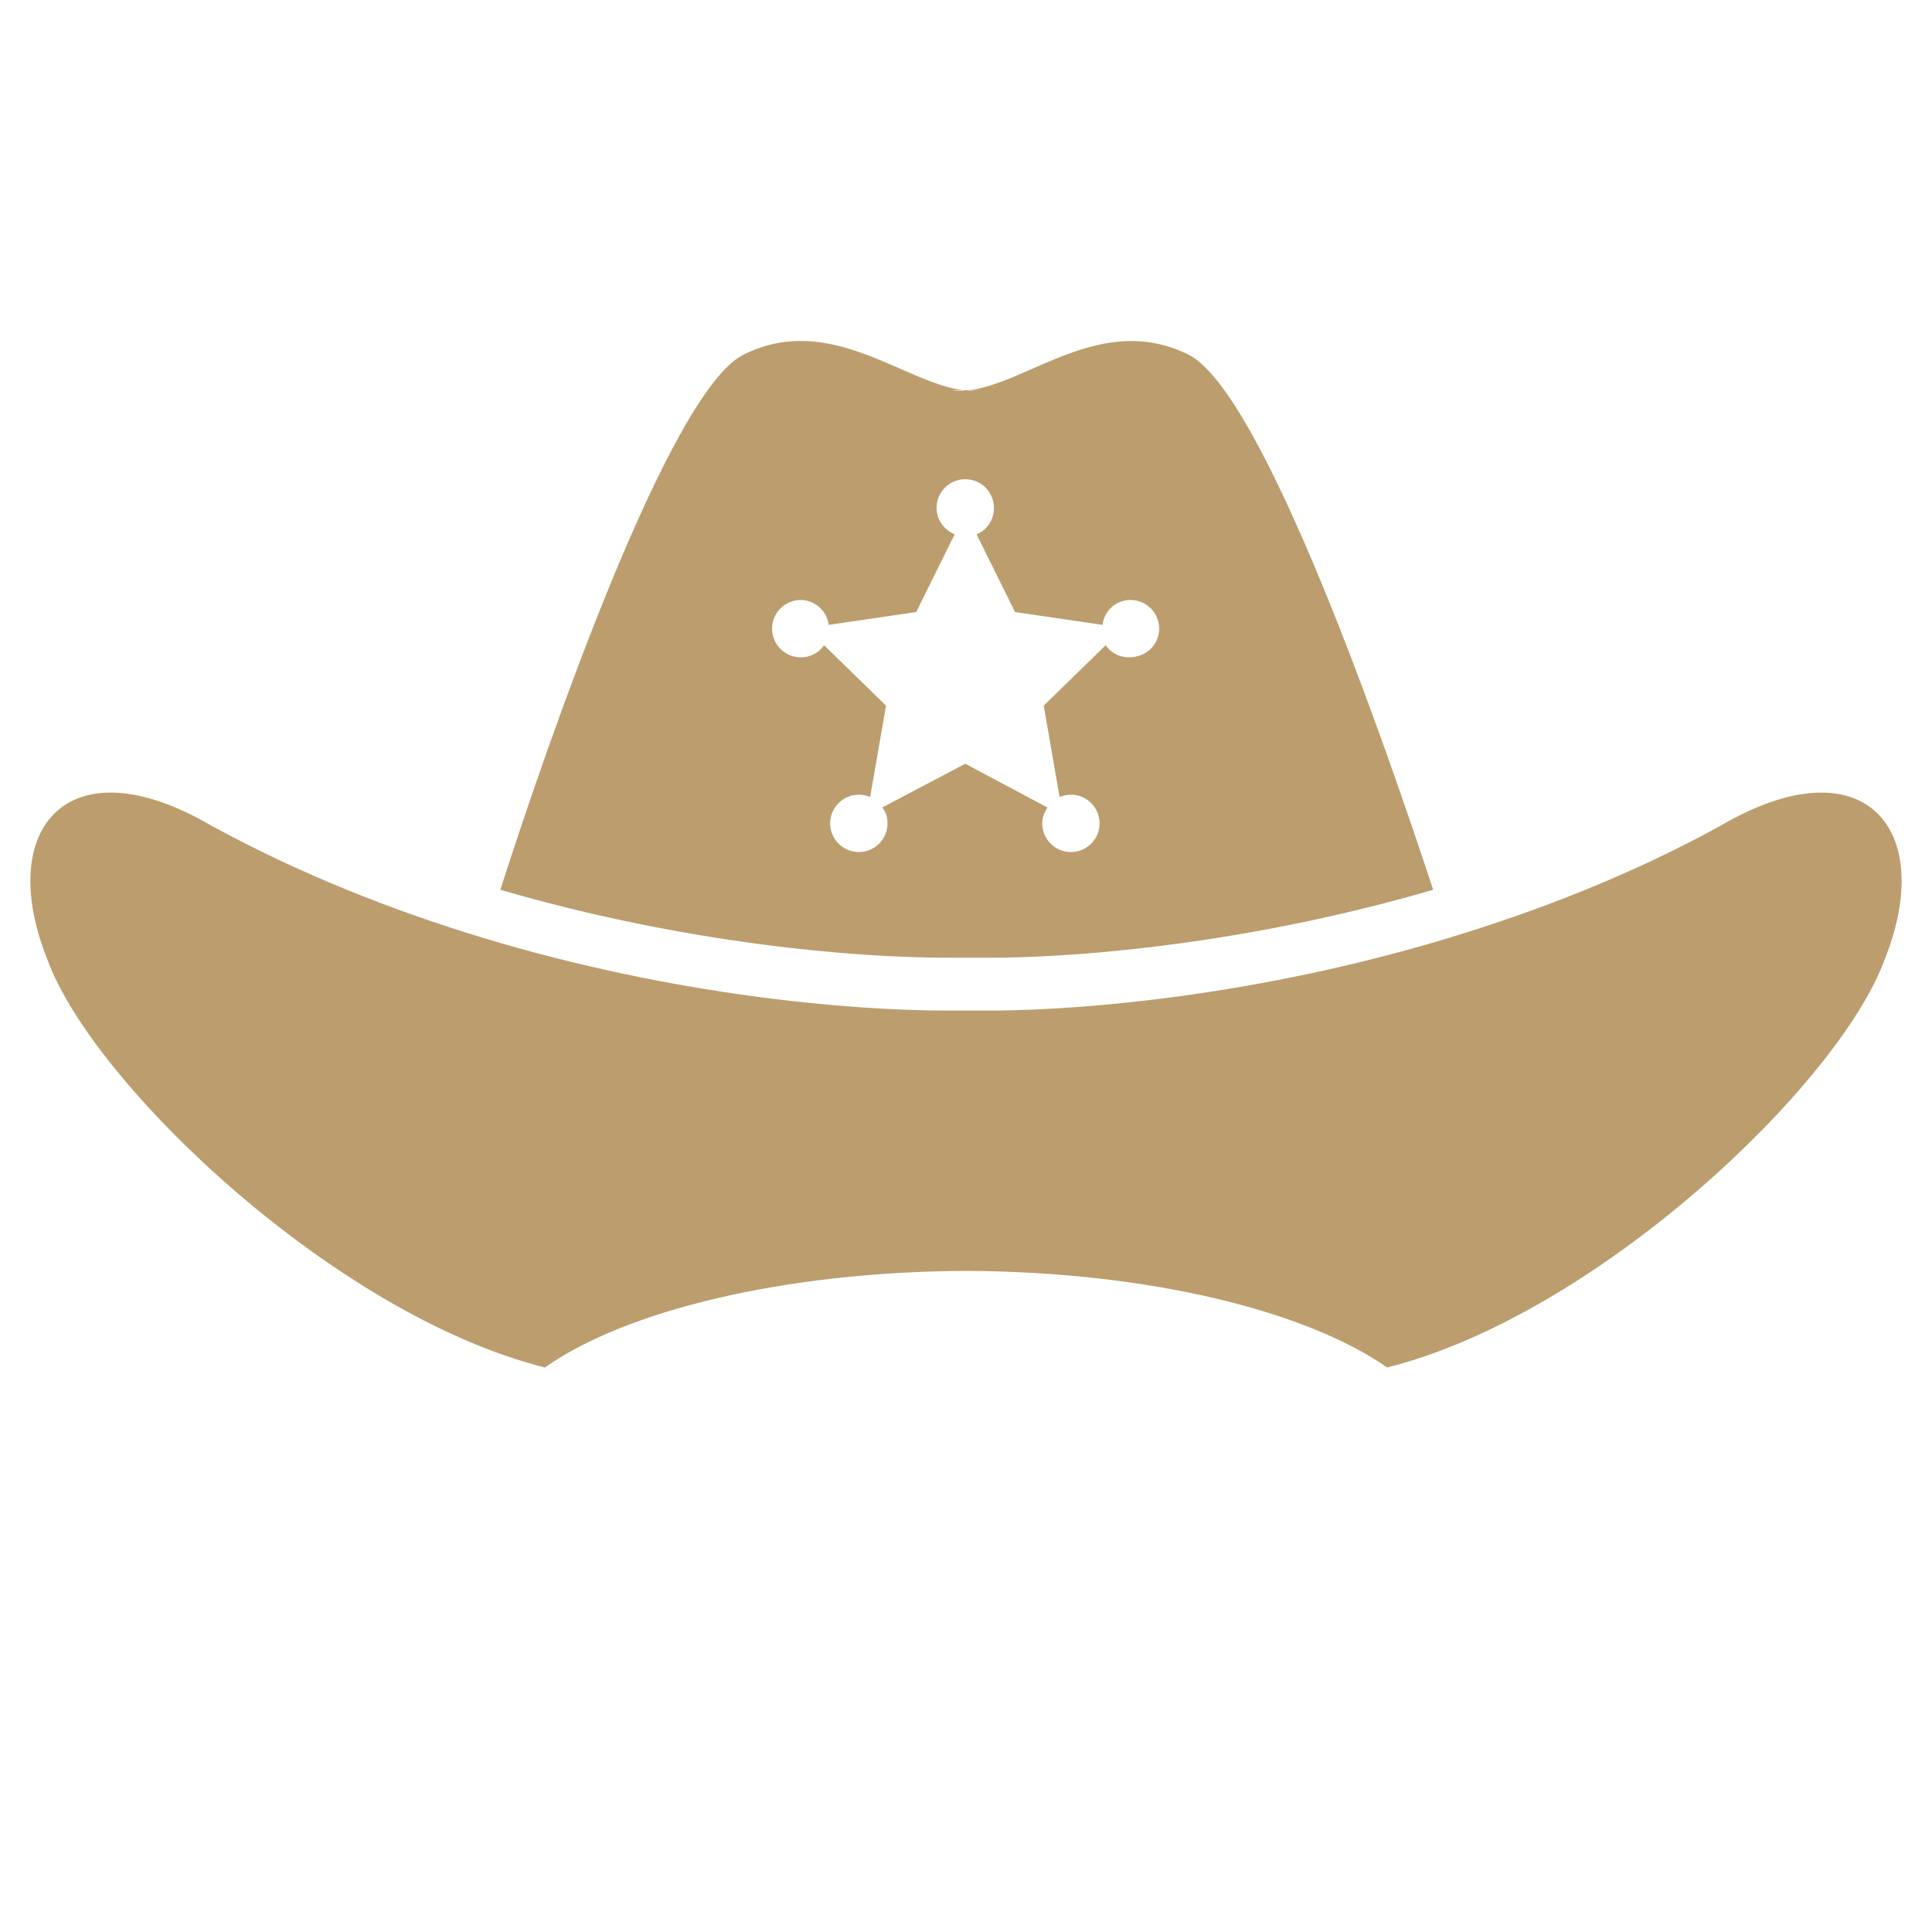 <svg xmlns="http://www.w3.org/2000/svg" viewBox="0 0 256 256" enable-background="new 0 0 256 256"><style type="text/css">.st0{fill:#BC9D6D;}</style><path class="st0" d="M191.9 124.3c11.9-3.6 24.3-8.4 36.1-14.9 19-11.1 28.7.4 21.7 17.8-6 16.4-38 47-65.9 54-10.7-7.5-31.6-12.7-55.8-12.8-24.2.1-45.2 5.3-55.8 12.8-27.9-7-59.9-37.6-65.9-54-7-17.4 2.7-28.9 21.7-17.8 11.9 6.5 24.2 11.3 36.1 14.9 25.5 7.7 48.9 9.6 61.2 9.6h6.7c12.3-.1 35.1-2.1 59.9-9.6z"/><path class="st0" d="M157.5 47c9.9 5 26.1 51.7 32.4 70.9-24 7-45.9 8.9-57.8 9h-6.7c-11.9 0-34.4-1.8-59.1-9 6.1-19.1 22.3-65.9 32.2-70.9 11.4-5.7 21.2 3.7 29.1 4.7h-1.5c.6.1 1.3.1 1.9 0 .7.1 1.3 0 1.9 0h-1.5c7.9-.9 17.6-10.4 29.1-4.7zm-3.9 36.3c0-2.1-1.7-3.8-3.8-3.8-1.9 0-3.5 1.4-3.7 3.3l-11.6-1.7-5.1-10.3c1.4-.6 2.3-1.9 2.3-3.5 0-2.1-1.7-3.8-3.8-3.8-2.1 0-3.8 1.7-3.8 3.8 0 1.6 1 2.9 2.4 3.5l-5.1 10.3-11.6 1.7c-.2-1.8-1.8-3.3-3.7-3.3-2.1 0-3.8 1.7-3.8 3.8 0 2.1 1.7 3.8 3.8 3.8 1.3 0 2.4-.6 3.1-1.6l8.2 8-2.1 12.1c-.5-.2-1-.3-1.5-.3-2.1 0-3.8 1.7-3.8 3.8 0 2.1 1.7 3.8 3.8 3.8 2.1 0 3.8-1.7 3.8-3.8 0-.8-.2-1.5-.7-2.1l11-5.8 10.9 5.8c-.4.6-.7 1.3-.7 2.1 0 2.1 1.7 3.8 3.8 3.8 2.1 0 3.8-1.7 3.8-3.8s-1.7-3.8-3.8-3.8c-.5 0-1 .1-1.5.3l-2.1-12.1 8.2-8c.7 1 1.8 1.6 3.1 1.6 2.3 0 4-1.7 4-3.8z" id="XMLID_1_"/></svg>
